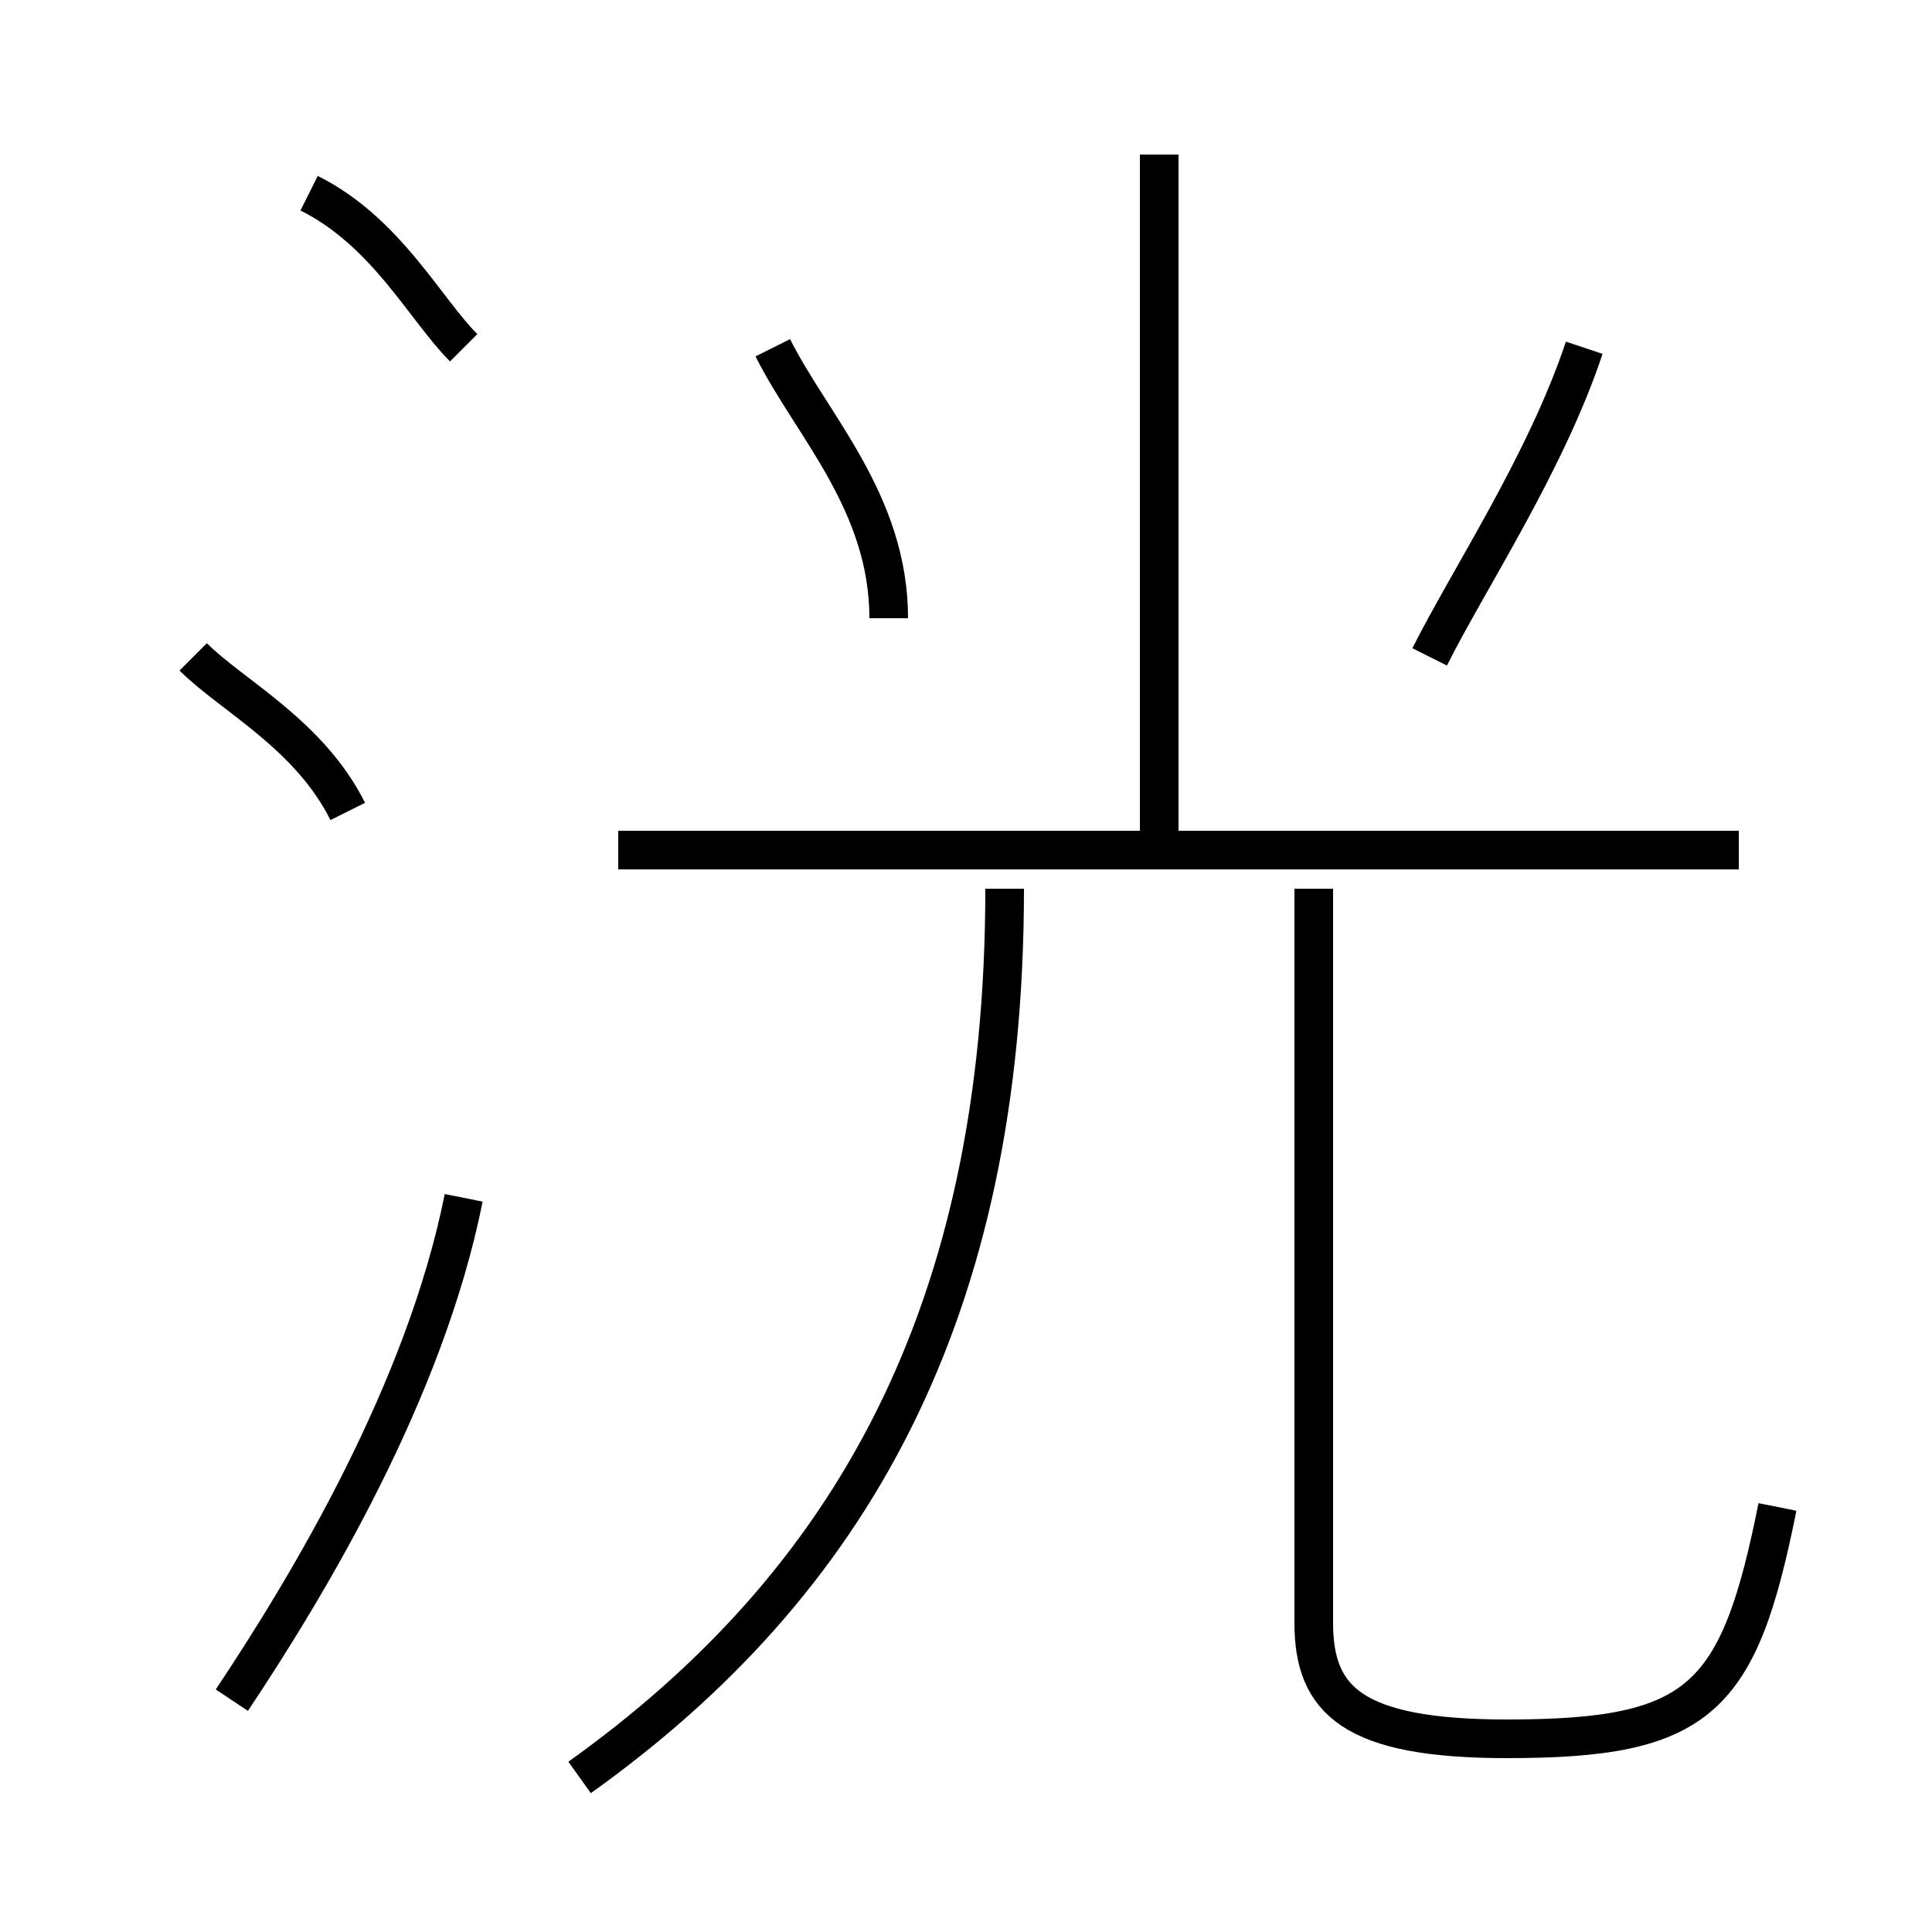 <?xml version='1.0' encoding='utf8'?>
<svg viewBox="0.0 -6.0 50.0 50.0" version="1.1" xmlns="http://www.w3.org/2000/svg">
<rect x="0.0" y="-6.0" width="50.0" height="50.0" fill="#808080" stroke="none"/>
<rect x="-1000" y="-1000" width="2000" height="2000" stroke="white" fill="white"/>
<g style="fill:white;stroke:#000000;  stroke-width:1">
<path d="M 15 2 C 22 -3 26 -10 26 -21 M 6 0 C 8 -3 11 -8 12 -13 M 9 -23 C 8 -25 6 -26 5 -27 M 12 -35 C 11 -36 10 -38 8 -39 M 46 -5 C 45 0 44 1 39 1 C 35 1 34 0 34 -2 L 34 -21 M 45 -22 L 16 -22 M 23 -28 C 23 -31 21 -33 20 -35 M 30 -22 L 30 -40 M 37 -27 C 38 -29 40 -32 41 -35" transform="translate(0.0 38.0)" />
</g>
</svg>